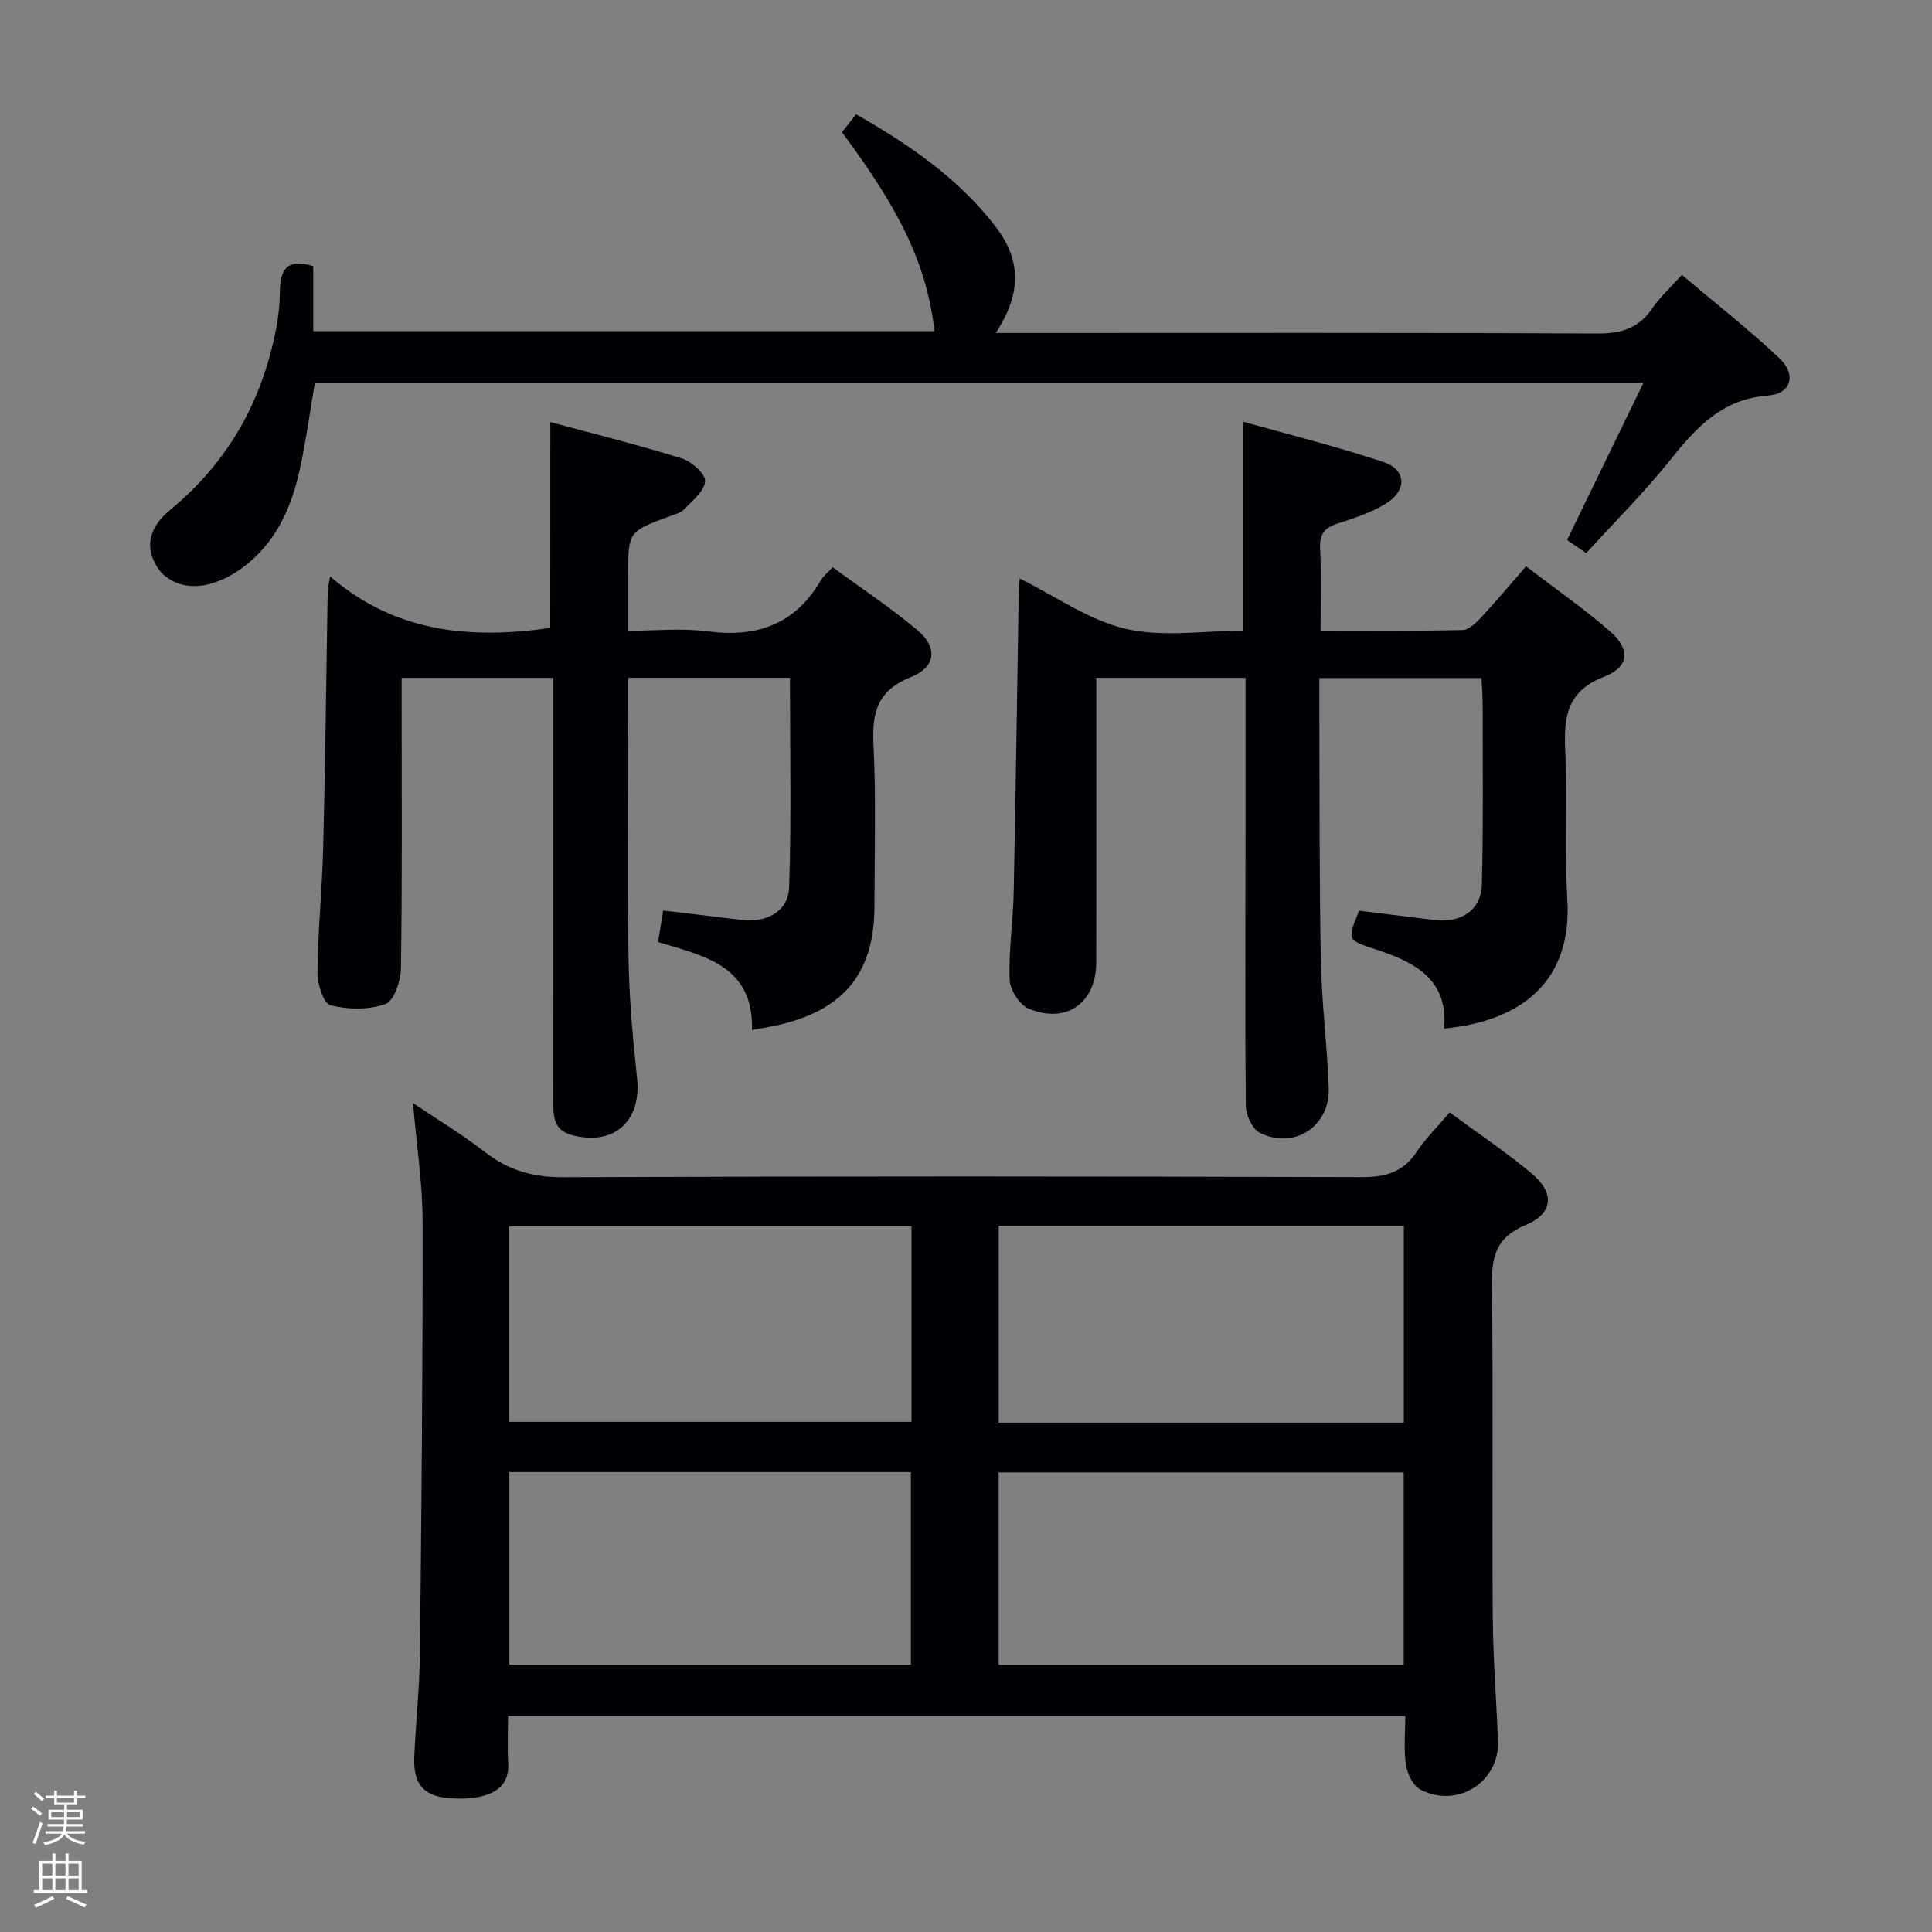 <svg enable-background="new 0 0 400 400" viewBox="0 0 400 400" xmlns="http://www.w3.org/2000/svg"><rect x="0" y="0" width="400" height="400" fill="#808080" stroke="none"/><path d="m6.44 374.46.42-.45c.65.47 1.27.95 1.85 1.44l-.45.49c-.65-.56-1.25-1.06-1.82-1.48m.93 7.33-.63-.26c.55-1.36 1.05-2.8 1.52-4.33.19.1.38.19.59.27-.46 1.29-.95 2.73-1.48 4.32m-.38-10.38.44-.42c.43.34 1.01.82 1.74 1.44l-.49.49c-.53-.51-1.09-1.01-1.69-1.51m2.5.35h1.72v-1.04h.59v1.04h3.52v-1.04h.59v1.04h1.75v.53h-1.75v1.42h-2.03v.97h3.22v2.03h-3.24c0 .35-.01.66-.03.93h3.32v.53h-3.37c-.03.27-.08.58-.15.94h3.96v.53h-3.71c.67.92 1.93 1.48 3.79 1.68-.13.24-.23.44-.29.59-2.13-.38-3.48-1.08-4.04-2.12-.43.97-1.77 1.72-4.03 2.23-.09-.19-.2-.37-.33-.55 2.1-.42 3.37-1.03 3.81-1.83h-3.36v-.53h3.58c.08-.29.13-.61.16-.94h-3.33v-.53h3.39c.02-.27.04-.58.04-.93h-3.23v-2.03h3.25v-.97h-2.07v-1.42h-1.73zm1.12 3.44v1h2.65c.01-.3.02-.44.01-.4v-.25-.35zm1.19-2h3.52v-.91h-3.52zm4.71 2h-2.63v.59c0 .15-.01.28-.01.4h2.64z" fill="#fcfbfa"/><path d="m13.56 383.74h.63v1.52h2.72v6.07h1.13v.6h-11.06v-.6h1.13v-6.07h2.73v-1.52h.63v1.52h2.1v-1.52zm-2.69 8.83.38.56c-1.24.63-2.53 1.25-3.85 1.85-.1-.21-.21-.42-.34-.63 1.36-.55 2.63-1.15 3.81-1.78m-2.13-4.27h2.1v-2.45h-2.1zm0 3.04h2.1v-2.46h-2.1zm2.72-3.04h2.1v-2.45h-2.1zm0 3.04h2.1v-2.46h-2.1zm6.07 3.6c-1.41-.71-2.7-1.3-3.86-1.78l.35-.56c1.45.62 2.75 1.19 3.88 1.72zm-1.25-9.09h-2.1v2.45h2.1zm-2.09 5.49h2.1v-2.46h-2.1z" fill="#fcfbfa"/><g fill="#010105"><path d="m300.14 230.31c5.93 4.37 11.59 8.18 16.83 12.51 4.95 4.09 4.72 8.38-1.13 10.82-6.33 2.64-7.04 6.81-6.96 12.78.31 22.65.02 45.32.18 67.98.06 8.64.71 17.28 1.1 25.92.38 8.54-8.35 14.23-16.09 10.18-1.52-.79-2.71-3.27-2.99-5.13-.48-3.22-.13-6.56-.13-10.08-62.19 0-123.72 0-185.77 0 0 3.4-.17 6.53.04 9.65.28 4.19-2.08 6.15-5.64 7-1.91.45-3.98.5-5.96.4-5.78-.29-8.1-2.78-7.85-8.59.3-7.14 1.09-14.28 1.17-21.42.32-29.8.6-59.61.55-89.41-.01-7.92-1.24-15.84-1.98-24.54 5.12 3.45 10.26 6.54 14.96 10.19 4.83 3.75 9.88 5.18 16.07 5.16 55.15-.22 110.3-.19 165.44-.02 4.94.02 8.57-1.06 11.36-5.28 1.81-2.74 4.22-5.08 6.8-8.12zm-93.37 64.24h83.87c0-13.67 0-27.08 0-40.76-28.01 0-55.87 0-83.87 0zm-101.33-.17h83.28c0-13.74 0-27.02 0-40.5-27.9 0-55.58 0-83.28 0zm185.18 50.33c0-13.65 0-26.71 0-39.86-28.16 0-56 0-83.86 0v39.86zm-102.03-.06c0-13.62 0-26.69 0-39.87-27.89 0-55.44 0-83.14 0v39.87z"/><path d="m273.41 130.56c10.14 0 19.77.1 29.4-.12 1.33-.03 2.82-1.51 3.88-2.65 3.04-3.26 5.9-6.69 9.26-10.54 6.03 4.62 12.04 8.78 17.5 13.56 4.14 3.63 3.82 7.33-1.3 9.29-7.68 2.94-8.42 8.25-8.09 15.21.5 10.31-.17 20.68.44 30.98.98 16.56-9.1 25.09-25.52 26.66.95-10.23-6.15-13.77-14.11-16.38-5.95-1.95-5.99-1.84-3.47-8.02 5.17.64 10.41 1.3 15.64 1.93 5.52.67 9.64-2.08 9.77-7.41.31-12.49.16-25 .16-37.5 0-1.63-.16-3.27-.26-5.19-11.13 0-22.03 0-33.55 0 0 2.79-.01 5.4 0 8.01.07 16.83-.02 33.66.31 50.49.17 8.79 1.32 17.57 1.63 26.36.28 7.96-7.1 12.82-14.23 9.31-1.56-.77-2.91-3.65-2.93-5.57-.19-18.83-.08-37.66-.06-56.5.01-10.62 0-21.24 0-32.14-10.4 0-20.32 0-30.9 0v5.37c0 17.83.02 35.67-.01 53.5-.01 8.44-6.18 12.88-14.03 9.6-1.88-.78-3.83-3.9-3.91-6.01-.22-5.95.72-11.94.84-17.92.43-20.48.7-40.96 1.04-61.43.02-1.14.12-2.27.2-3.69 7.47 3.7 14.35 8.67 21.98 10.43 7.72 1.78 16.17.39 24.29.39 0-14.47 0-28.36 0-43.27 9.78 2.76 19.53 5.17 29.03 8.34 4.77 1.59 4.96 5.86.56 8.59-3.05 1.89-6.61 3.04-10.06 4.16-2.6.85-3.72 2.09-3.6 4.97.27 5.46.1 10.95.1 17.19z"/><path d="m113.94 87.39c9.07 2.45 18.23 4.72 27.22 7.52 2.02.63 4.9 3.18 4.82 4.71-.11 2.03-2.62 4.04-4.33 5.83-.74.78-2.04 1.07-3.13 1.48-8.46 3.14-8.46 3.13-8.46 12.27v11.39c5.63 0 11.11-.58 16.42.12 10.2 1.35 18.14-1.42 23.45-10.55.48-.83 1.3-1.46 2.45-2.73 5.92 4.35 12.01 8.36 17.54 13.02 4.28 3.6 3.86 7.67-1.32 9.73-6.83 2.71-8.09 7.17-7.76 13.84.56 11.14.21 22.32.21 33.48 0 13.66-6.04 21.34-19.32 24.58-1.74.42-3.52.69-6.04 1.18.38-13.43-10.01-15.33-19.45-18.23.36-2.19.67-4.1 1.07-6.51 5.44.65 10.82 1.26 16.18 1.93 5.2.65 9.72-1.7 9.89-6.73.49-14.41.17-28.85.17-43.39-11.43 0-22.18 0-33.5 0v5.6c0 17.49-.18 34.99.08 52.48.13 8.29.89 16.59 1.77 24.84.95 8.91-4.85 14.1-13.54 11.74-3.86-1.05-3.8-4.04-3.8-7.15.02-27.16.01-54.31.01-81.47 0-1.95 0-3.91 0-6.02-10.72 0-20.79 0-31.42 0v5.64c0 18.16.13 36.32-.14 54.48-.04 2.59-1.42 6.76-3.19 7.4-3.46 1.24-7.79 1.16-11.41.25-1.42-.35-2.72-4.41-2.69-6.76.1-8.64.97-17.27 1.19-25.91.43-16.8.61-33.6.89-50.41.03-1.61 0-3.22.55-5.69 13.56 11.7 29.16 13 45.57 10.66.02-13.88.02-27.75.02-42.62z"/><path d="m340.25 79.29c-92.19 0-183.41 0-275.07 0-1.03 6.03-1.83 12.09-3.14 18.03-1.75 7.94-5.03 15.17-11.8 20.19-1.83 1.36-3.96 2.51-6.14 3.2-5.03 1.6-9.75.02-11.87-3.8-2.61-4.7-.44-8.51 3.05-11.39 11.95-9.86 19.03-22.46 21.9-37.55.46-2.43.74-4.93.76-7.41.04-4.41 1.19-7.27 6.91-5.45v13.44h128.63c-1.62-13.49-6.7-24.45-19.16-41.17.85-1.08 1.74-2.22 2.92-3.73 11 6.29 21.26 13.29 28.92 23.32 5.46 7.15 5.19 13.98.01 21.97h5.59c39.65 0 79.29-.09 118.94.11 4.94.02 8.58-1.07 11.39-5.21 1.56-2.3 3.69-4.21 6.13-6.93 6.88 5.83 13.79 11.23 20.14 17.21 3.65 3.44 2.53 7.42-2.37 7.79-9.55.73-14.85 6.67-20.25 13.41-5.29 6.6-11.33 12.61-17.33 19.19-1.52-1.04-2.82-1.93-3.97-2.71 5.29-10.86 10.41-21.41 15.81-32.51z"/></g></svg>